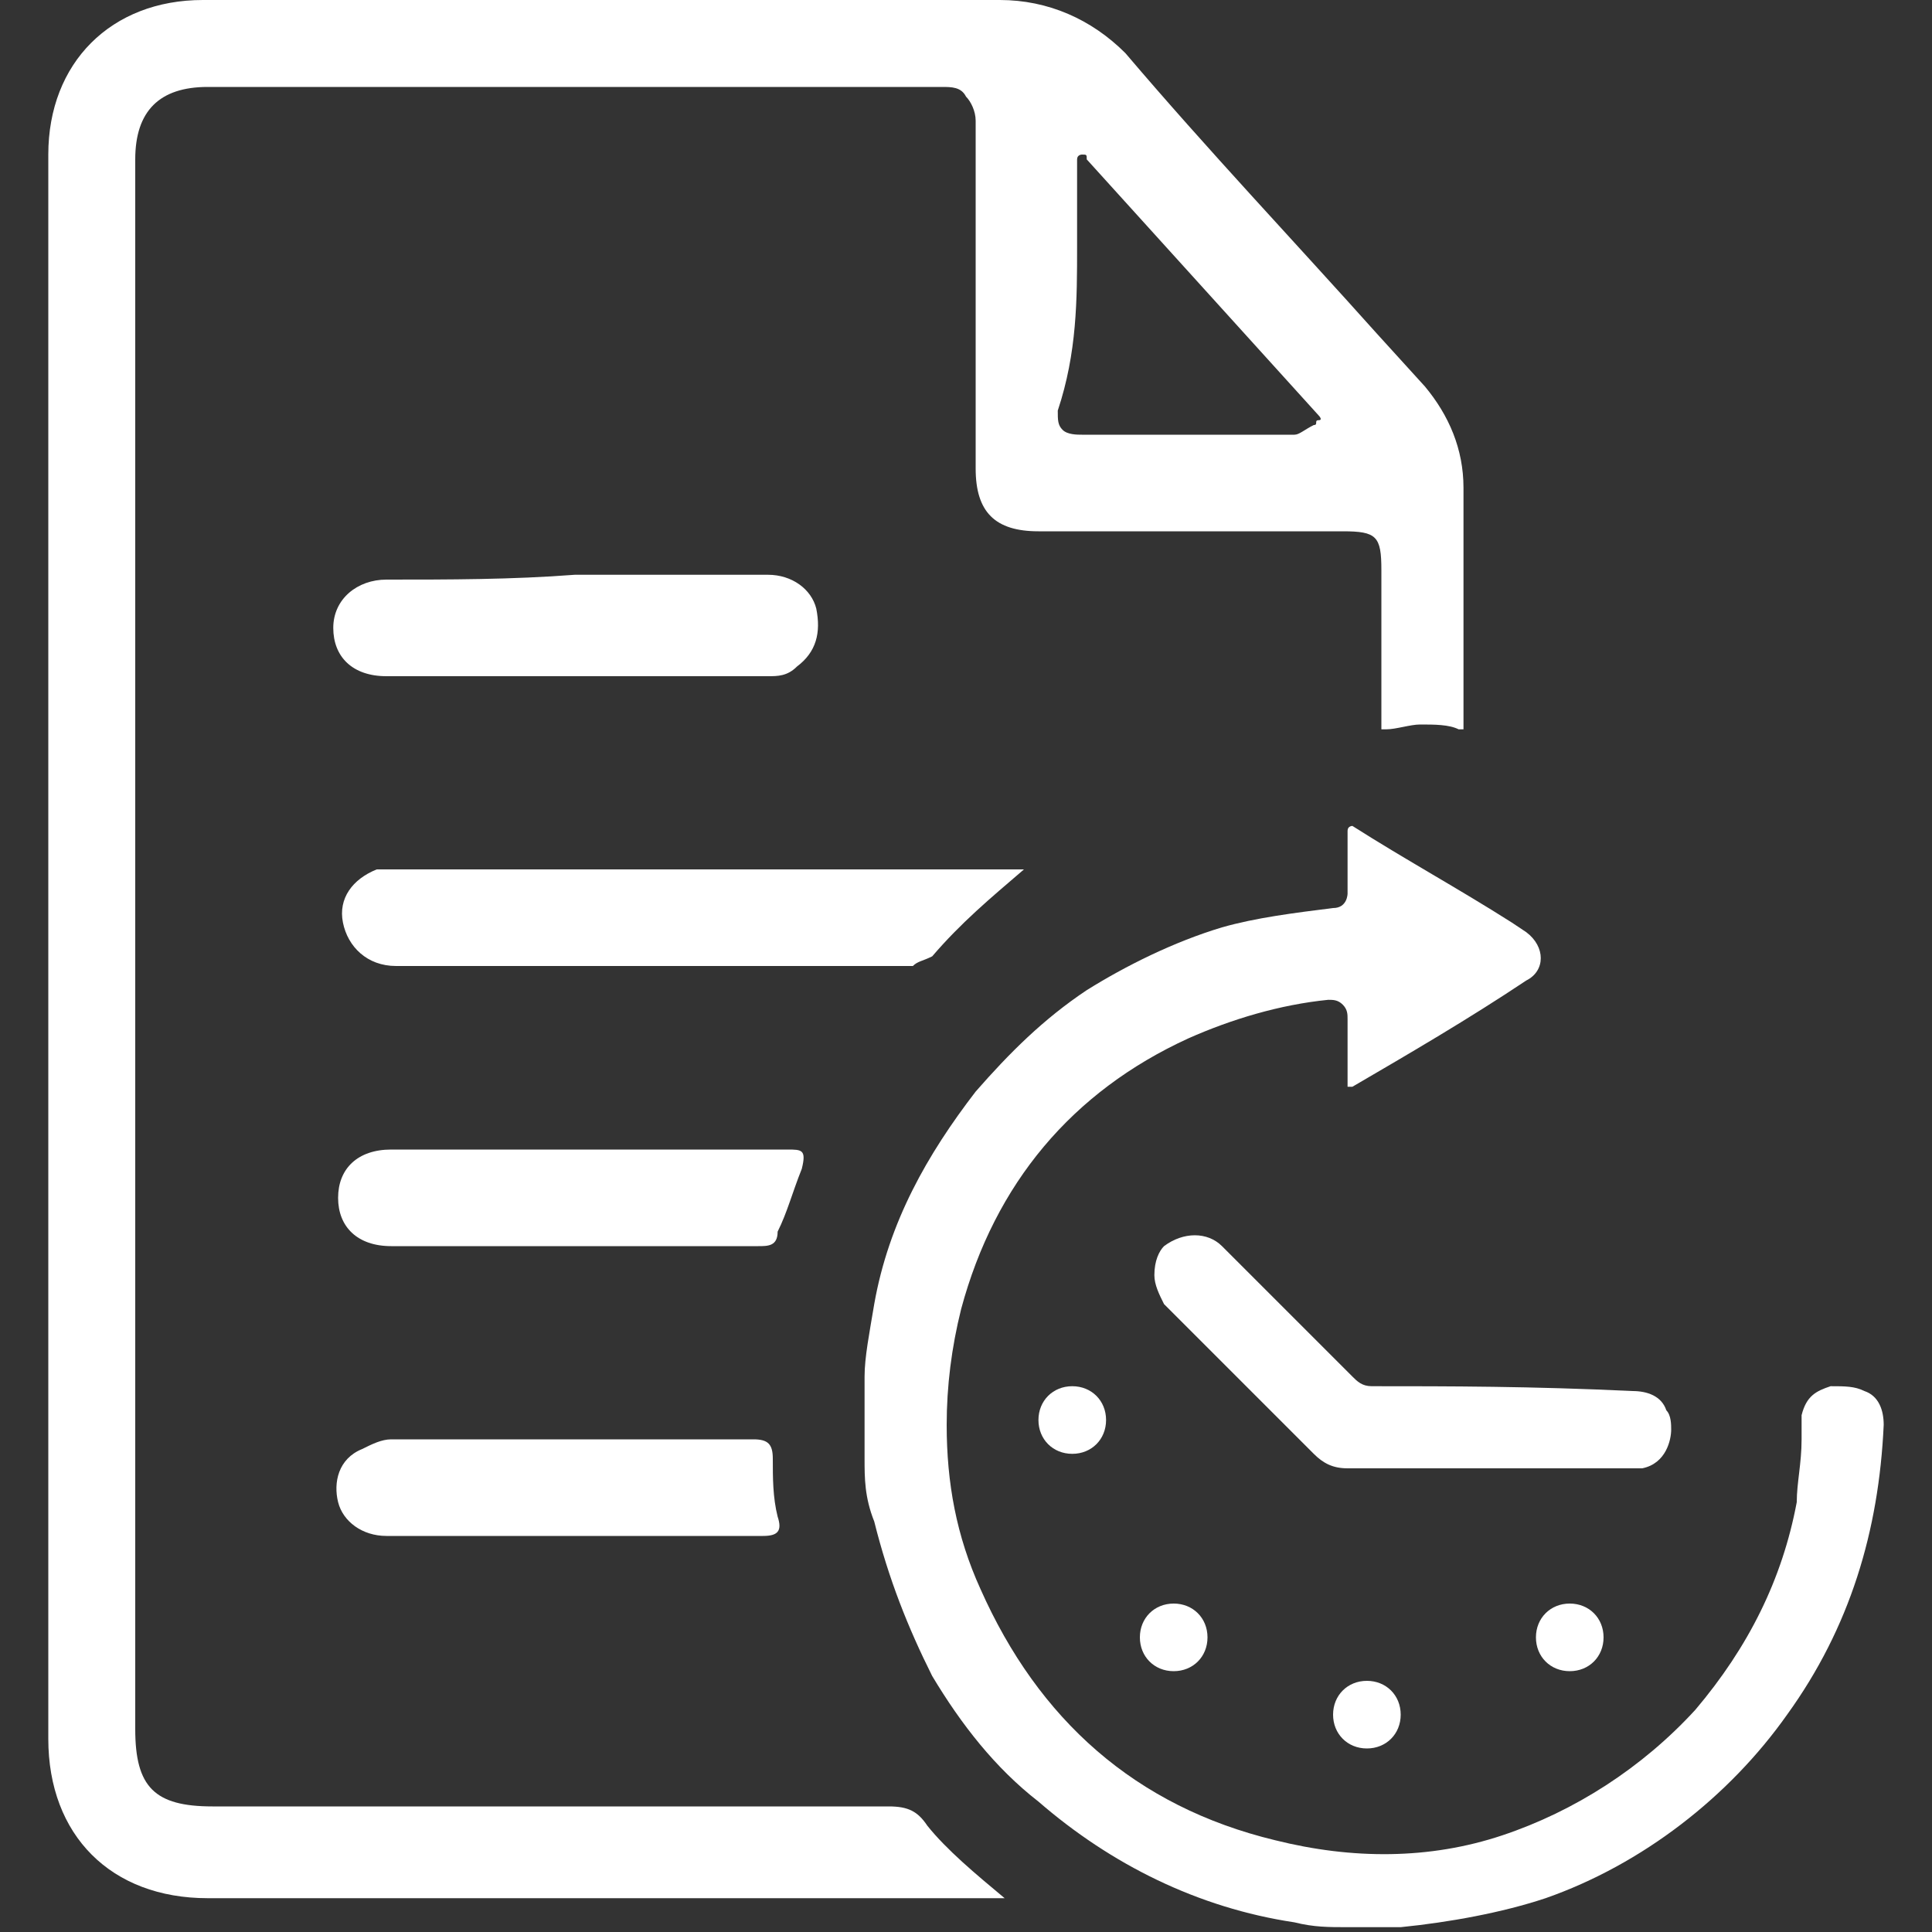 <?xml version="1.0" encoding="utf-8"?>
<!-- Generator: Adobe Illustrator 22.1.0, SVG Export Plug-In . SVG Version: 6.00 Build 0)  -->
<svg version="1.1" id="Layer_1" xmlns="http://www.w3.org/2000/svg" xmlns:xlink="http://www.w3.org/1999/xlink" x="0px" y="0px"
	 viewBox="0 0 40 40" style="enable-background:new 0 0 40 40;" xml:space="preserve">
<rect x="0" y="0" width="40" height="40" fill="#333333" stroke="none"/>
<style type="text/css">
	.st0{fill:#FFFFFF;}
</style>
<g>
	<path class="st0" d="M19.3,19.8c0.6-0.7,1.2-1.2,1.9-1.8c-0.1,0-0.1,0-0.1,0c-4.3,0-8.7,0-13,0c-0.1,0-0.2,0-0.3,0
		c-0.5,0.2-0.8,0.6-0.7,1.1C7.2,19.6,7.6,20,8.2,20c3.6,0,7.1,0,10.7,0C19,19.9,19.1,19.9,19.3,19.8z"/>
	<path class="st0" d="M8,12c-0.6,0-1.1,0.4-1.1,1s0.4,1,1.1,1c2.6,0,5.3,0,7.9,0c0.2,0,0.4,0,0.6-0.2c0.4-0.3,0.5-0.7,0.4-1.2
		c-0.1-0.4-0.5-0.7-1-0.7c-1.3,0-2.7,0-4,0l0,0C10.6,12,9.3,12,8,12z"/>
	<path class="st0" d="M16.6,24.2c0.1-0.4,0-0.4-0.3-0.4c-1.4,0-2.7,0-4.1,0l0,0c-1.4,0-2.7,0-4.1,0c-0.7,0-1.1,0.4-1.1,1
		s0.4,1,1.1,1c2.5,0,5.1,0,7.6,0c0.2,0,0.4,0,0.4-0.3C16.3,25.1,16.4,24.7,16.6,24.2z"/>
	<path class="st0" d="M15.8,31.8c0.3,0,0.4-0.1,0.3-0.4C16,31,16,30.6,16,30.2c0-0.3-0.1-0.4-0.4-0.4c-2.5,0-5,0-7.5,0
		c-0.2,0-0.4,0.1-0.6,0.2C7,30.2,6.9,30.7,7,31.1s0.5,0.7,1,0.7c1.3,0,2.6,0,3.9,0l0,0C13.2,31.8,14.5,31.8,15.8,31.8z"/>
	<path class="st0" d="M38.6,28.8c-0.2-0.1-0.4-0.1-0.7-0.1c-0.3,0.1-0.5,0.2-0.6,0.6c0,0.2,0,0.3,0,0.5c0,0.5-0.1,0.9-0.1,1.3
		c-0.3,1.6-1,3-2.1,4.3c-1.1,1.2-2.5,2.1-4,2.6s-3.1,0.5-4.7,0.1c-2.9-0.7-4.9-2.5-6.1-5.2c-0.5-1.1-0.7-2.2-0.7-3.4
		c0-0.8,0.1-1.6,0.3-2.4c0.7-2.6,2.3-4.5,4.7-5.6c0.9-0.4,1.9-0.7,2.9-0.8c0.1,0,0.2,0,0.3,0.1c0.1,0.1,0.1,0.2,0.1,0.3v1.2
		c0,0.1,0,0.2,0,0.2l0,0c0,0,0,0,0.1,0c1.2-0.7,2.4-1.4,3.6-2.2c0.4-0.2,0.4-0.7,0-1l-0.3-0.2c-1.1-0.7-2.2-1.3-3.3-2
		c0,0-0.1,0-0.1,0.1c0,0.3,0,0.9,0,1.3l0,0c0,0,0,0.3-0.3,0.3l0,0c-0.8,0.1-1.6,0.2-2.3,0.4c-1,0.3-2,0.8-2.8,1.3
		c-0.9,0.6-1.6,1.3-2.3,2.1c-1,1.3-1.8,2.7-2.1,4.4c-0.1,0.6-0.2,1.1-0.2,1.5v0.1c0,0.2,0,0.5,0,0.7s0,0.5,0,0.8v0.1
		c0,0.4,0,0.8,0.2,1.3c0.3,1.2,0.7,2.2,1.2,3.2c0.6,1,1.3,1.9,2.2,2.6c1.5,1.3,3.3,2.2,5.3,2.5c0.4,0.1,0.7,0.1,1.1,0.1H28l0,0h0.9
		l0,0H29c1-0.1,2.1-0.3,3-0.6c2-0.7,3.8-2.1,5-3.8c1.3-1.8,1.9-3.8,2-6l0,0C39,29.2,38.9,28.9,38.6,28.8z"/>
	<path class="st0" d="M28.4,28.7c-0.2,0-0.3-0.1-0.4-0.2c-0.9-0.9-1.8-1.8-2.7-2.7c-0.3-0.3-0.8-0.3-1.2,0c-0.1,0.1-0.2,0.3-0.2,0.6
		c0,0.2,0.1,0.4,0.2,0.6c0.6,0.6,1.2,1.2,1.7,1.7c0.4,0.4,0.9,0.9,1.4,1.4c0.2,0.2,0.4,0.3,0.7,0.3c0.7,0,1.4,0,2.1,0
		c0.3,0,0.6,0,0.8,0h0.6c0.8,0,1.6,0,2.4,0c0.1,0,0.2,0,0.2,0c0.5-0.1,0.6-0.6,0.6-0.8c0-0.1,0-0.3-0.1-0.4
		c-0.1-0.3-0.4-0.4-0.7-0.4C31.7,28.7,30,28.7,28.4,28.7z"/>
	<path class="st0" d="M28.3,34.8c-0.4,0-0.7,0.3-0.7,0.7s0.3,0.7,0.7,0.7c0.4,0,0.7-0.3,0.7-0.7S28.7,34.8,28.3,34.8z"/>
	<path class="st0" d="M24.3,33.2c-0.4,0-0.7,0.3-0.7,0.7s0.3,0.7,0.7,0.7c0.4,0,0.7-0.3,0.7-0.7S24.7,33.2,24.3,33.2z"/>
	<path class="st0" d="M21.5,29.4c0,0.4,0.3,0.7,0.7,0.7c0.4,0,0.7-0.3,0.7-0.7c0-0.4-0.3-0.7-0.7-0.7C21.8,28.7,21.5,29,21.5,29.4z"
		/>
	<path class="st0" d="M31.8,33.9c0,0.4,0.3,0.7,0.7,0.7s0.7-0.3,0.7-0.7s-0.3-0.7-0.7-0.7S31.8,33.5,31.8,33.9z"/>
	<path class="st0" d="M19.2,37.8c-0.2-0.3-0.4-0.4-0.8-0.4c-2.7,0-5.4,0-8.1,0H4.4c-1.2,0-1.6-0.4-1.6-1.6c0-10.8,0-21.7,0-32.5
		c0-1,0.5-1.5,1.5-1.5h7.8c2.5,0,5,0,7.4,0c0.2,0,0.4,0,0.5,0.2c0.1,0.1,0.2,0.3,0.2,0.5c0,1.9,0,3.8,0,5.6v1.6
		c0,0.9,0.4,1.3,1.3,1.3c1.1,0,2.2,0,3.3,0c1,0,2,0,3,0c0.7,0,0.8,0.1,0.8,0.8v0.7c0,0.8,0,1.6,0,2.4c0,0.1,0,0.1,0,0.2l0,0h0.1
		c0.2,0,0.5-0.1,0.7-0.1c0.3,0,0.6,0,0.8,0.1c0.1,0,0.1,0,0.1,0l0,0c0,0,0-0.1,0-0.2c0-0.8,0-1.7,0-2.5s0-1.6,0-2.3
		c0-0.8-0.3-1.5-0.8-2.1l-1-1.1C26.8,5,25,3.1,23.3,1.1C22.6,0.4,21.7,0,20.7,0c-2.5,0-5,0-7.5,0C11,0,8.9,0,6.8,0H4.2
		C2.3,0,1,1.3,1,3.2C1,14.1,1,25.1,1,36c0,2,1.3,3.3,3.3,3.3c1.9,0,3.7,0,5.6,0H15h5.8C20.2,38.8,19.6,38.3,19.2,37.8z M22.3,5.1
		c0-0.5,0-1.1,0-1.6c0-0.1,0-0.1,0-0.1V3.3c0-0.1,0.1-0.1,0.1-0.1l0,0c0.1,0,0.1,0,0.1,0.1l4.8,5.3c0,0,0.1,0.1,0,0.1s0,0.1-0.1,0.1
		C27,8.9,26.9,9,26.8,9l0,0h-0.1c0,0,0,0-0.1,0l0,0c-0.8,0-1.6,0-2.4,0c-0.6,0-1.1,0-1.7,0h-0.1c-0.1,0-0.3,0-0.4-0.1
		s-0.1-0.2-0.1-0.4C22.3,7.3,22.3,6.2,22.3,5.1z"/>
</g>
</svg>
